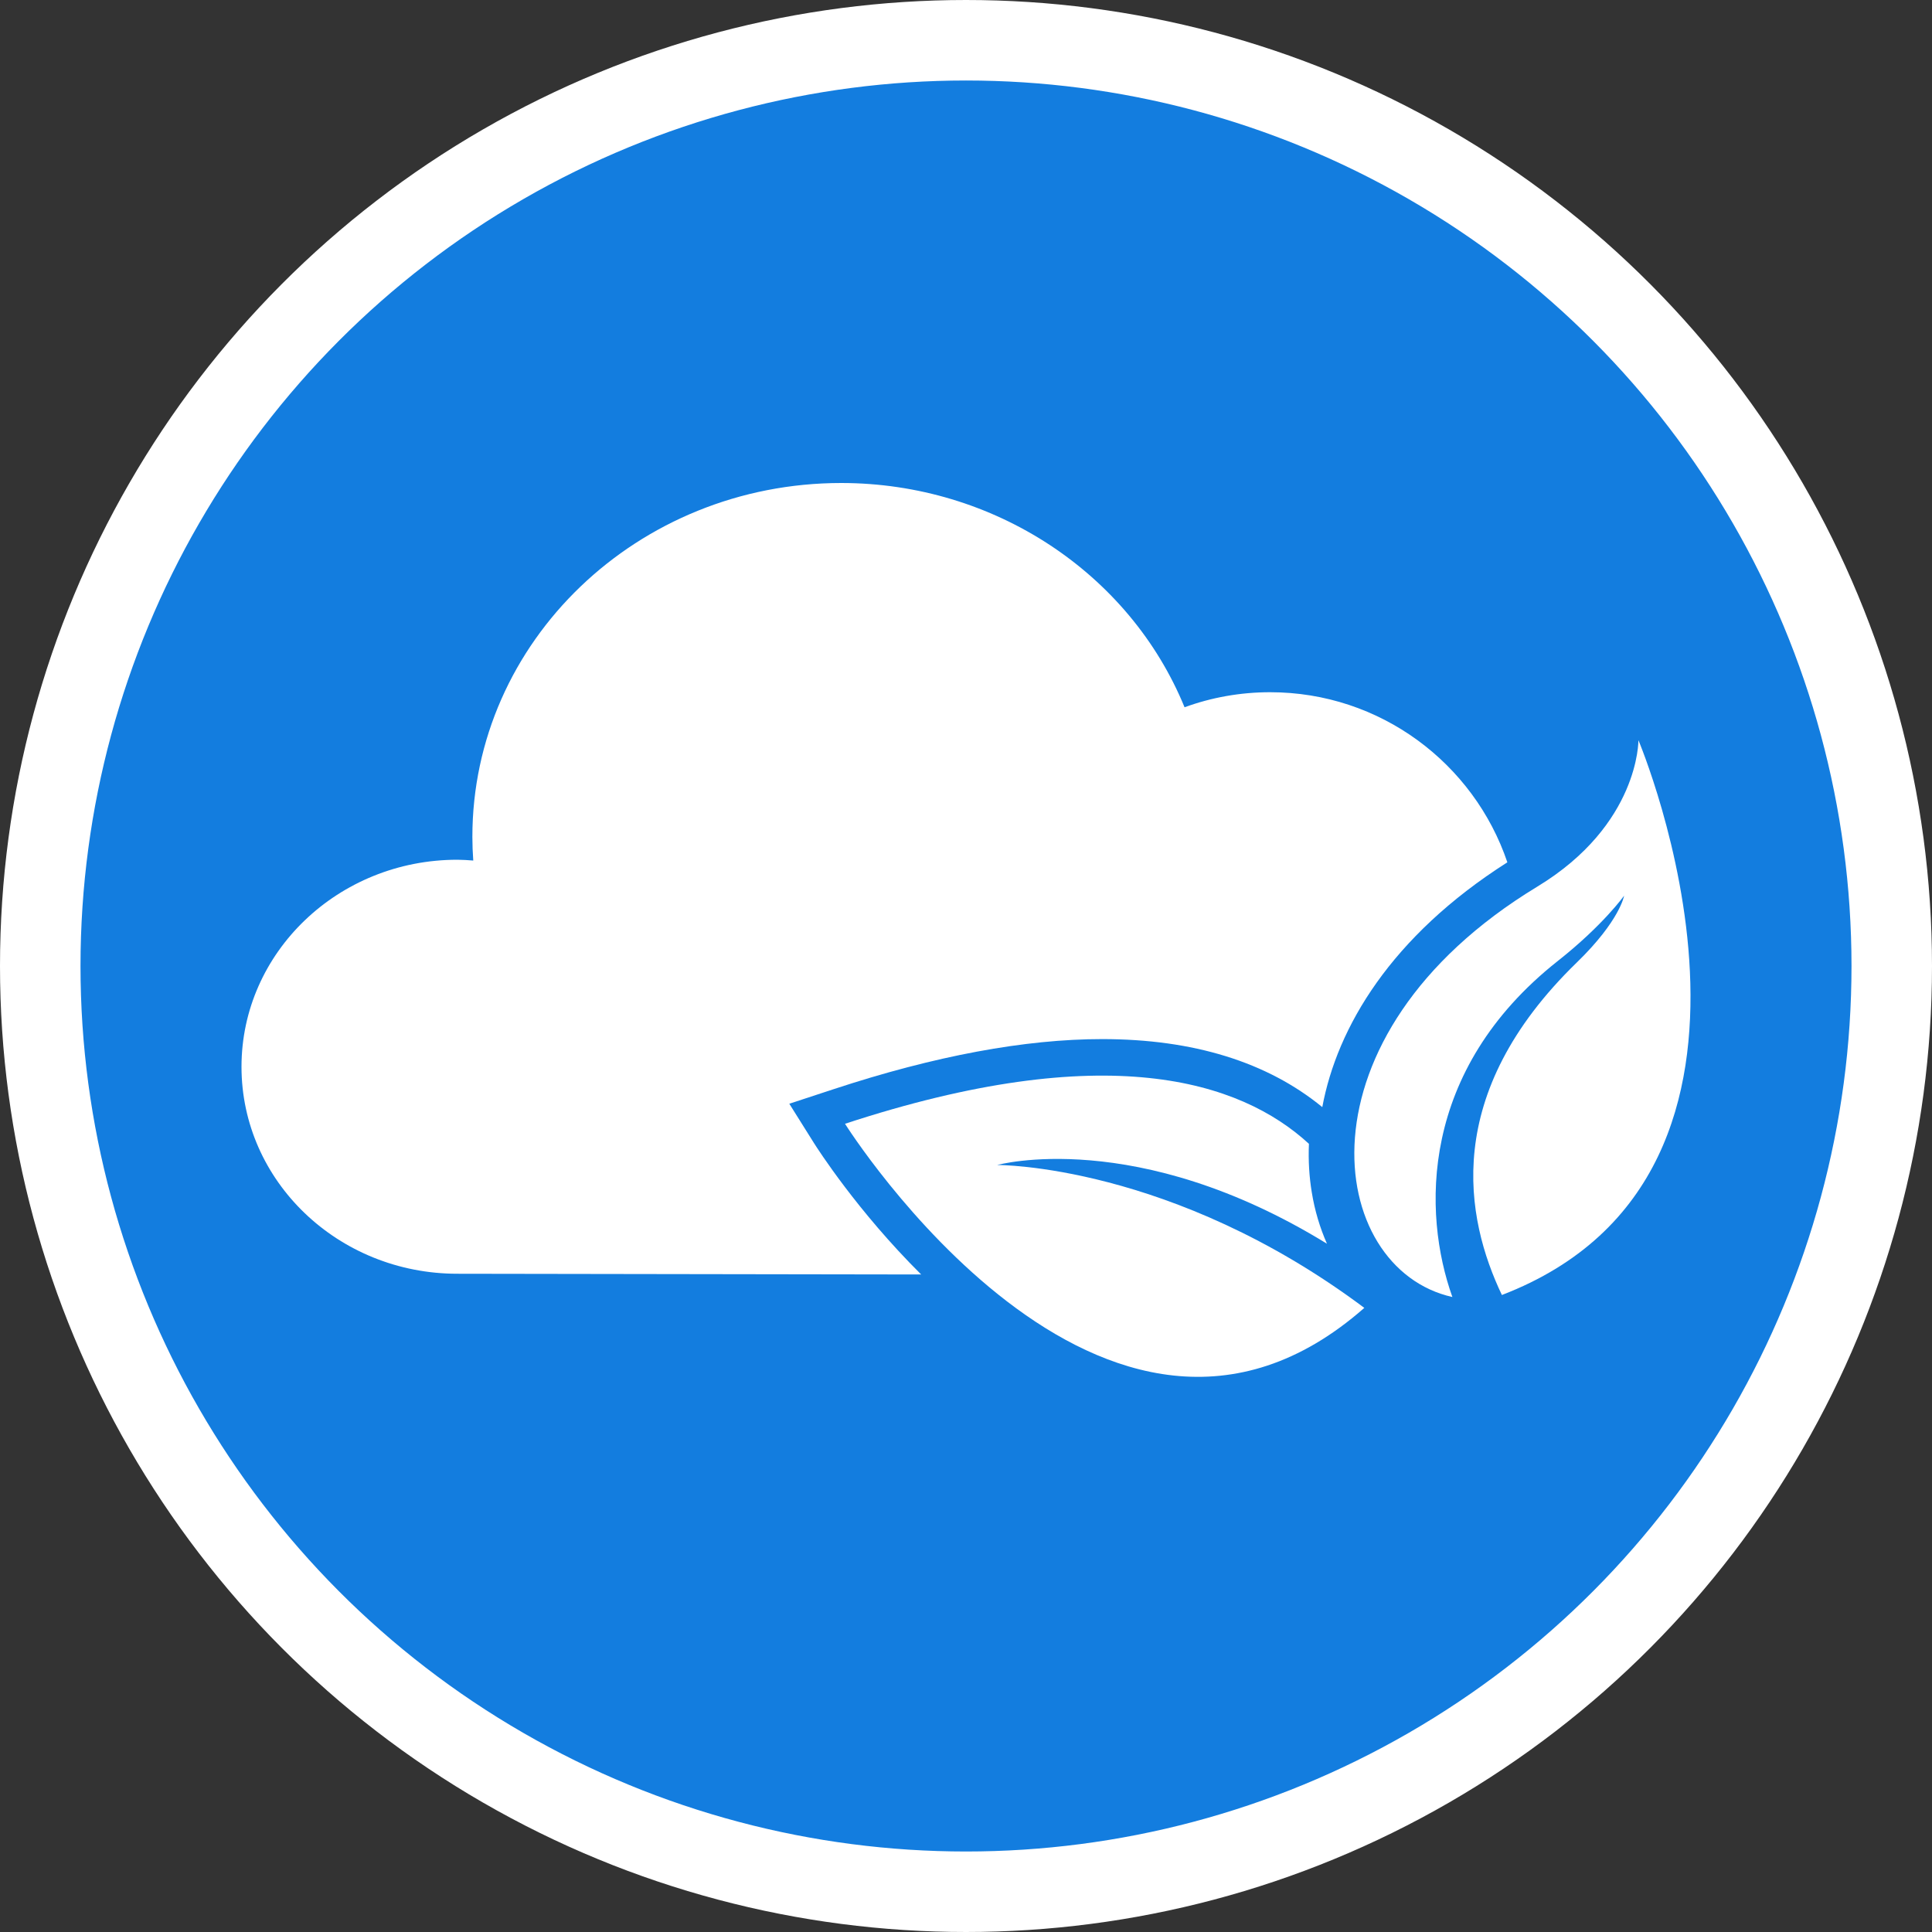 <svg width="24" height="24" viewBox="0 0 24 24" fill="none" xmlns="http://www.w3.org/2000/svg">
<rect x="0" y="0" width="24" height="24" fill="#333333" stroke="none"/>
<g clip-path="url(#clip0_99_135)">
<circle cx="12" cy="12" r="11.5" fill="#137DDF" stroke="white"/>
<path d="M19.351 11.938C19.914 11.494 20.175 11.127 20.175 11.127C20.175 11.127 20.124 11.435 19.591 11.953C17.897 13.596 18.205 15.137 18.657 16.087C22.624 14.562 20.353 9.195 20.353 9.195C20.353 9.195 20.366 10.244 19.097 11.014C16.035 12.872 16.47 15.762 18.042 16.112C17.67 15.072 17.631 13.297 19.351 11.938Z" fill="white"/>
<path d="M16.484 15.45C16.397 15.253 16.332 15.038 16.295 14.809C16.264 14.621 16.251 14.42 16.26 14.209C15.401 13.419 13.727 12.899 10.497 13.96C10.497 13.96 13.719 19.086 16.948 16.247C14.555 14.457 12.388 14.472 12.388 14.472C12.388 14.472 14.114 13.993 16.484 15.45Z" fill="white"/>
<path d="M10.113 14.202L9.805 13.711L10.356 13.53C11.61 13.117 12.732 12.908 13.692 12.908C14.822 12.908 15.741 13.192 16.426 13.753C16.61 12.763 17.277 11.633 18.725 10.712C18.309 9.483 17.146 8.599 15.778 8.599C15.404 8.599 15.046 8.665 14.715 8.786C14.033 7.121 12.35 6.001 10.451 6C7.92 6 5.868 7.968 5.868 10.396C5.868 10.494 5.872 10.592 5.879 10.69C5.813 10.684 5.747 10.681 5.681 10.68C4.201 10.68 3 11.832 3 13.252C3 14.672 4.2 15.823 5.681 15.823C5.937 15.823 8.586 15.827 11.443 15.832C10.649 15.043 10.155 14.268 10.113 14.202Z" fill="white"/>
</g>
<defs>
<clipPath id="clip0_99_135">
<rect width="24" height="24" fill="white"/>
</clipPath>
</defs>
</svg>
